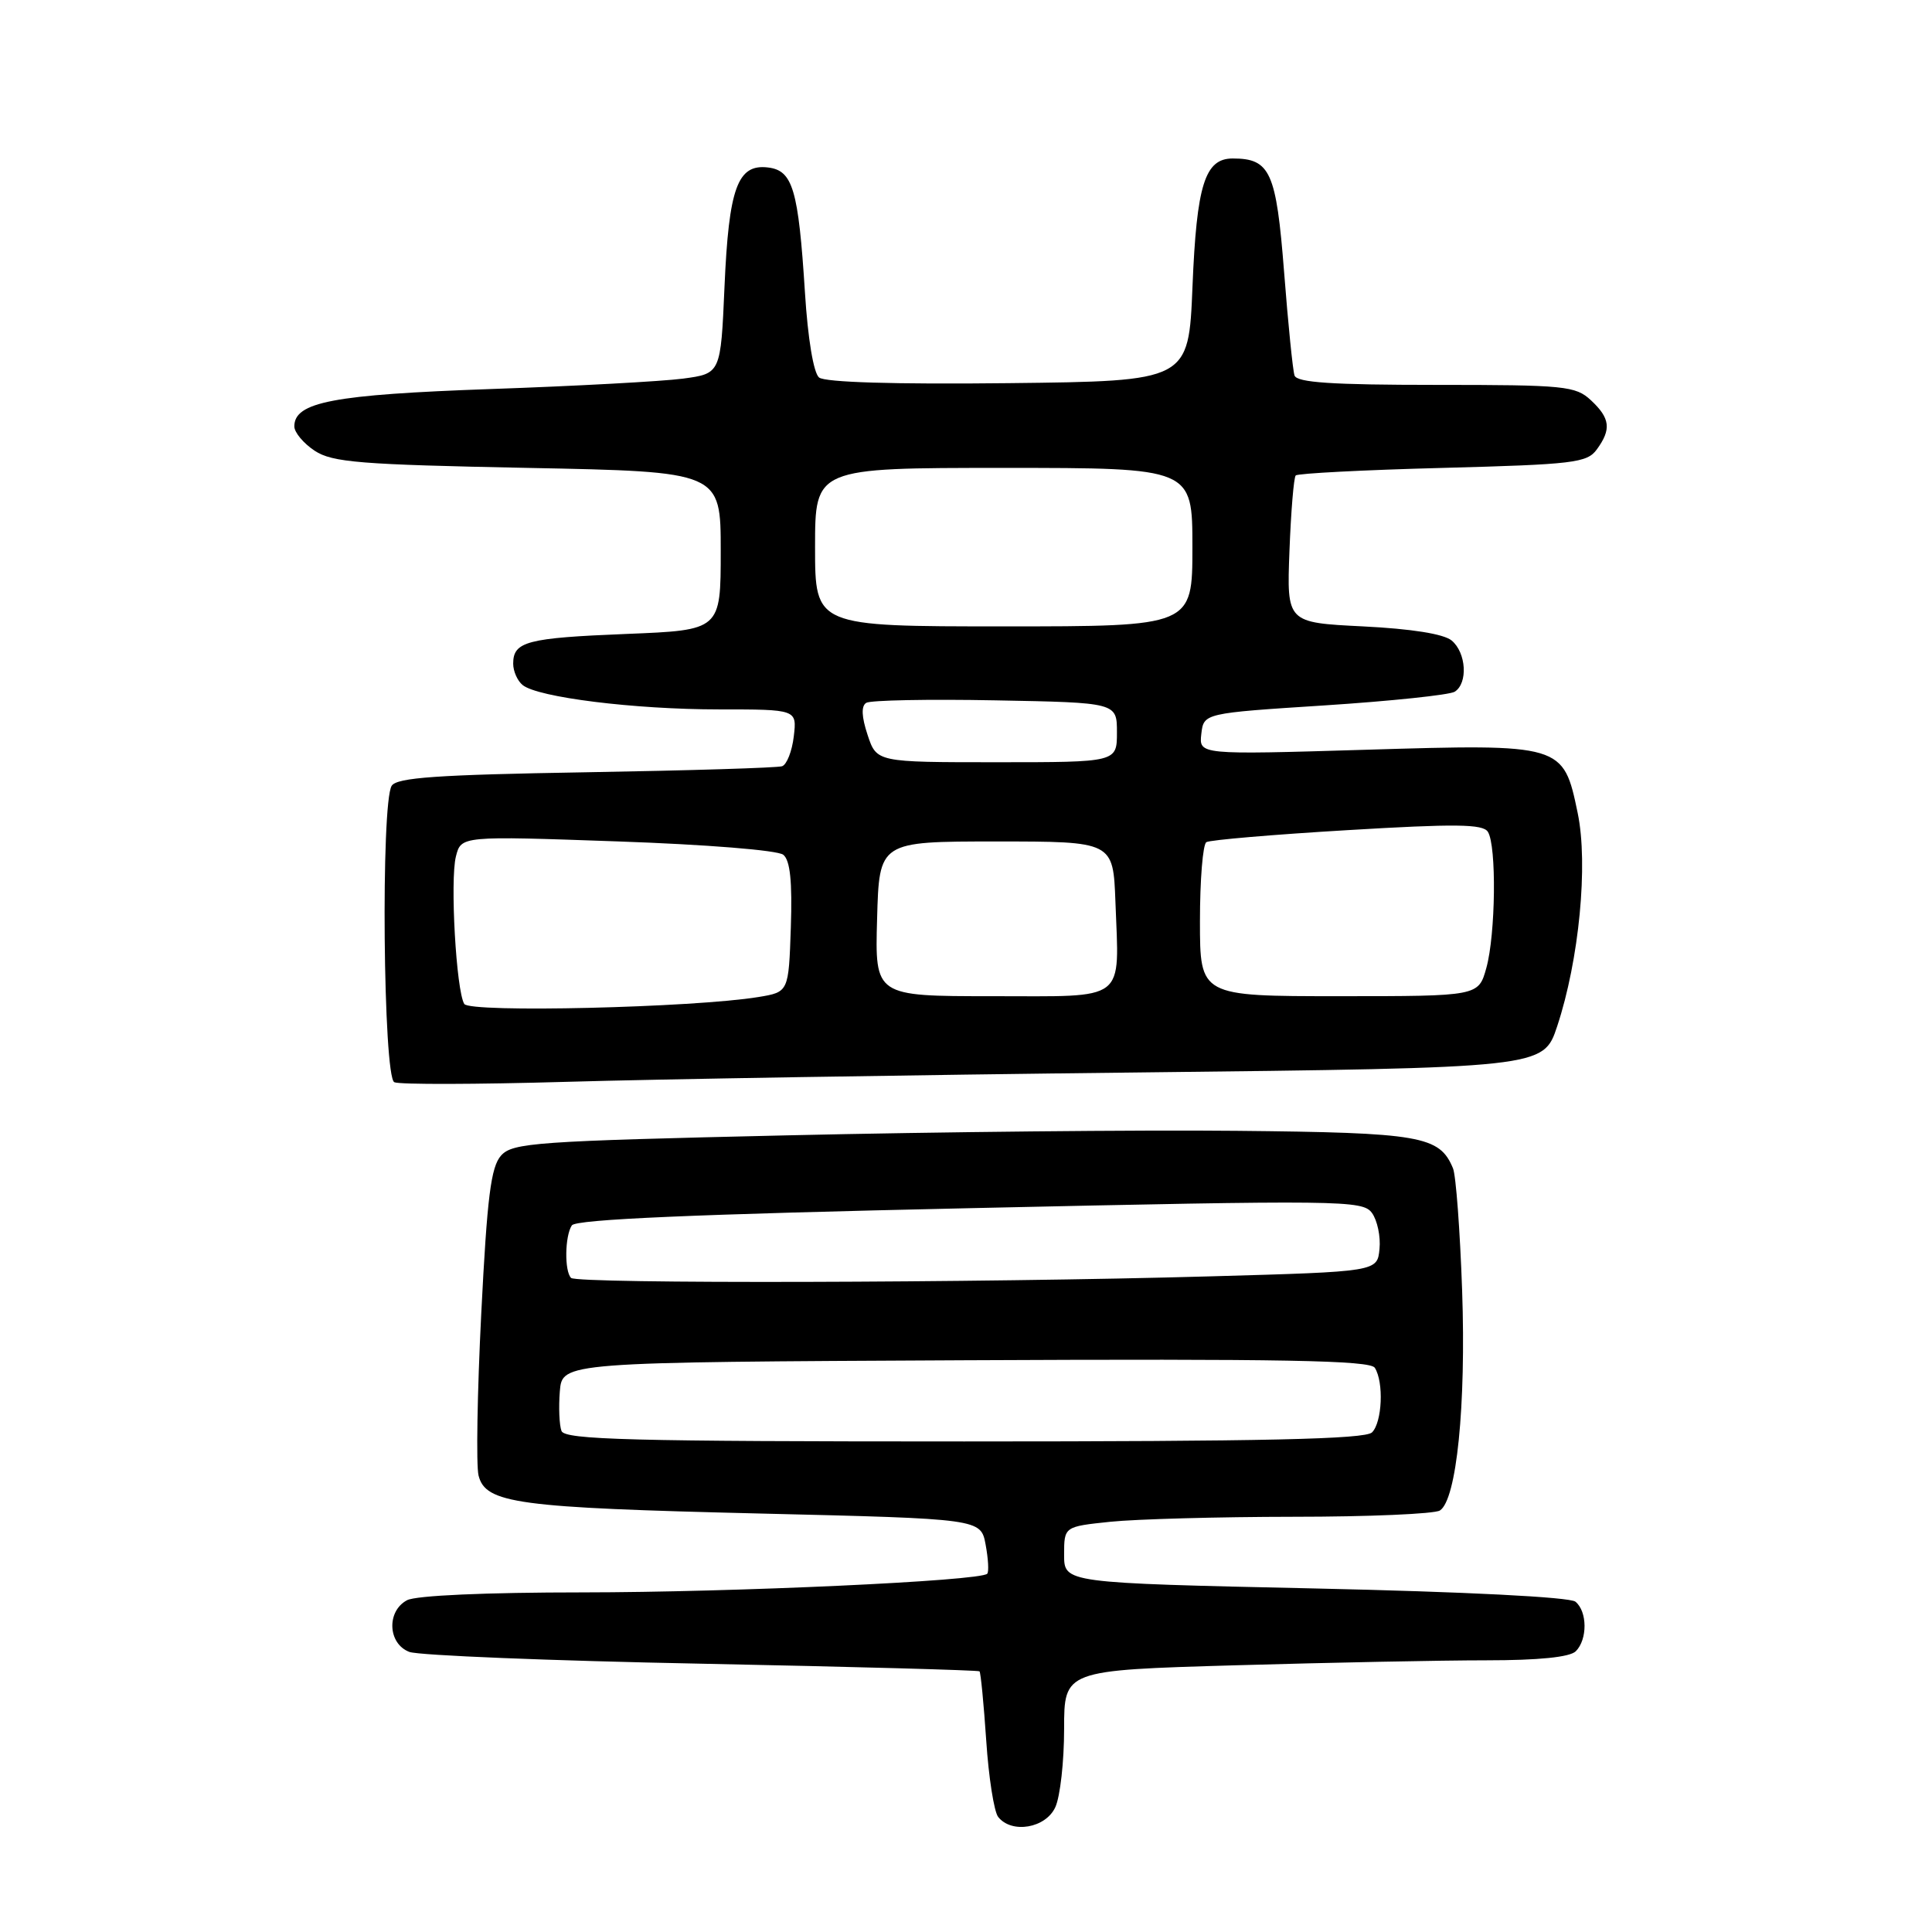 <?xml version="1.0" encoding="UTF-8" standalone="no"?>
<!DOCTYPE svg PUBLIC "-//W3C//DTD SVG 1.1//EN" "http://www.w3.org/Graphics/SVG/1.1/DTD/svg11.dtd" >
<svg xmlns="http://www.w3.org/2000/svg" xmlns:xlink="http://www.w3.org/1999/xlink" version="1.1" viewBox="0 0 256 256">
 <g >
 <path fill="currentColor"
d=" M 139.84 239.45 C 140.48 238.05 141.00 233.40 141.00 229.11 C 141.00 221.32 141.00 221.32 163.66 220.66 C 176.13 220.30 191.11 220.00 196.96 220.00 C 203.90 220.00 208.02 219.58 208.80 218.80 C 210.37 217.23 210.34 213.52 208.75 212.23 C 208.00 211.62 194.17 210.92 174.25 210.48 C 141.00 209.75 141.00 209.75 141.00 206.02 C 141.00 202.28 141.00 202.28 147.15 201.64 C 150.53 201.29 161.44 200.99 171.40 200.98 C 181.35 200.98 190.08 200.60 190.79 200.15 C 193.01 198.75 194.27 186.24 193.74 171.00 C 193.46 163.03 192.92 155.74 192.53 154.81 C 190.75 150.51 188.28 150.08 163.84 149.84 C 151.00 149.71 124.20 149.98 104.28 150.44 C 70.98 151.20 67.93 151.42 66.40 153.11 C 65.05 154.61 64.55 158.57 63.77 174.02 C 63.24 184.51 63.08 194.18 63.41 195.51 C 64.34 199.22 68.52 199.78 100.73 200.55 C 129.96 201.25 129.96 201.25 130.60 204.67 C 130.95 206.55 131.05 208.29 130.81 208.53 C 129.84 209.49 97.18 210.99 77.18 211.00 C 64.41 211.00 55.09 211.41 53.93 212.04 C 51.19 213.50 51.39 217.82 54.25 218.89 C 55.49 219.35 72.92 220.06 93.00 220.45 C 113.08 220.85 129.63 221.31 129.79 221.46 C 129.95 221.62 130.35 225.74 130.68 230.62 C 131.00 235.51 131.72 240.06 132.26 240.75 C 134.05 243.02 138.57 242.25 139.84 239.45 Z  M 150.50 142.11 C 204.50 141.50 204.50 141.50 206.33 136.00 C 209.24 127.23 210.47 114.53 209.05 107.72 C 207.15 98.58 207.07 98.56 180.87 99.35 C 158.87 100.01 158.87 100.01 159.18 97.25 C 159.50 94.50 159.50 94.50 175.50 93.47 C 184.30 92.90 192.06 92.08 192.75 91.66 C 194.53 90.55 194.30 86.49 192.35 84.87 C 191.30 84.00 187.04 83.32 180.60 83.00 C 170.50 82.50 170.50 82.50 170.86 73.00 C 171.06 67.78 171.43 63.27 171.69 63.00 C 171.95 62.73 180.71 62.27 191.16 62.00 C 208.50 61.54 210.29 61.33 211.58 59.56 C 213.54 56.88 213.36 55.42 210.81 53.04 C 208.77 51.14 207.36 51.00 190.28 51.00 C 176.49 51.00 171.83 50.69 171.53 49.75 C 171.30 49.06 170.68 42.90 170.15 36.05 C 169.11 22.76 168.32 21.00 163.34 21.00 C 159.65 21.00 158.56 24.49 158.01 38.00 C 157.50 50.50 157.50 50.50 133.62 50.77 C 118.55 50.94 109.30 50.66 108.53 50.02 C 107.80 49.42 107.04 44.86 106.66 38.75 C 105.79 25.07 105.05 22.58 101.75 22.19 C 97.73 21.71 96.57 24.90 96.00 38.00 C 95.50 49.50 95.50 49.50 90.50 50.17 C 87.75 50.53 76.28 51.16 65.00 51.55 C 44.14 52.29 39.00 53.27 39.00 56.50 C 39.00 57.30 40.22 58.75 41.70 59.73 C 44.05 61.27 47.72 61.56 69.95 62.00 C 95.50 62.50 95.50 62.50 95.50 73.00 C 95.50 83.50 95.50 83.50 83.00 84.00 C 69.82 84.53 68.00 85.00 68.00 87.94 C 68.00 88.94 68.56 90.21 69.25 90.77 C 71.26 92.41 84.05 94.00 95.24 94.00 C 105.60 94.00 105.60 94.00 105.18 97.58 C 104.95 99.54 104.25 101.32 103.63 101.53 C 103.01 101.74 91.31 102.10 77.64 102.33 C 57.94 102.66 52.60 103.03 51.90 104.12 C 50.45 106.42 50.77 142.73 52.25 143.40 C 52.94 143.72 63.17 143.69 75.00 143.35 C 86.83 143.00 120.80 142.44 150.50 142.11 Z  M 74.40 189.61 C 74.11 188.84 74.01 186.48 74.18 184.36 C 74.50 180.50 74.50 180.50 127.94 180.24 C 170.02 180.04 181.54 180.25 182.17 181.24 C 183.38 183.15 183.15 188.45 181.80 189.80 C 180.90 190.70 167.53 191.00 127.77 191.00 C 83.50 191.00 74.85 190.77 74.40 189.61 Z  M 75.67 169.33 C 74.78 168.44 74.84 163.79 75.77 162.37 C 76.28 161.57 92.03 160.89 128.49 160.09 C 177.91 159.00 180.55 159.03 181.79 160.72 C 182.50 161.70 182.96 163.85 182.79 165.50 C 182.50 168.50 182.50 168.50 160.50 169.12 C 129.59 170.00 76.46 170.13 75.67 169.33 Z  M 61.52 133.03 C 60.45 131.31 59.62 116.63 60.41 113.49 C 61.10 110.76 61.10 110.76 81.80 111.49 C 93.58 111.90 103.05 112.66 103.79 113.26 C 104.70 114.00 104.99 116.80 104.79 122.88 C 104.50 131.45 104.50 131.45 100.50 132.11 C 91.89 133.52 62.26 134.22 61.52 133.03 Z  M 116.22 121.75 C 116.50 111.50 116.50 111.50 132.00 111.50 C 147.50 111.50 147.50 111.50 147.80 119.50 C 148.29 132.94 149.52 132.00 131.45 132.00 C 115.93 132.00 115.93 132.00 116.22 121.75 Z  M 159.00 122.06 C 159.00 116.59 159.38 111.88 159.85 111.59 C 160.32 111.30 168.72 110.58 178.52 110.00 C 192.85 109.14 196.50 109.18 197.15 110.22 C 198.32 112.05 198.18 123.81 196.95 128.25 C 195.91 132.00 195.91 132.00 177.45 132.00 C 159.00 132.00 159.00 132.00 159.00 122.06 Z  M 114.96 97.38 C 114.16 94.97 114.10 93.55 114.78 93.13 C 115.34 92.78 123.04 92.63 131.90 92.80 C 148.00 93.10 148.00 93.10 148.00 97.05 C 148.00 101.00 148.00 101.00 132.08 101.00 C 116.16 101.00 116.16 101.00 114.96 97.38 Z  M 108.00 72.50 C 108.00 62.00 108.00 62.00 133.00 62.00 C 158.00 62.00 158.00 62.00 158.00 72.50 C 158.00 83.00 158.00 83.00 133.00 83.00 C 108.00 83.00 108.00 83.00 108.00 72.50 Z "/>
</g>
</svg>